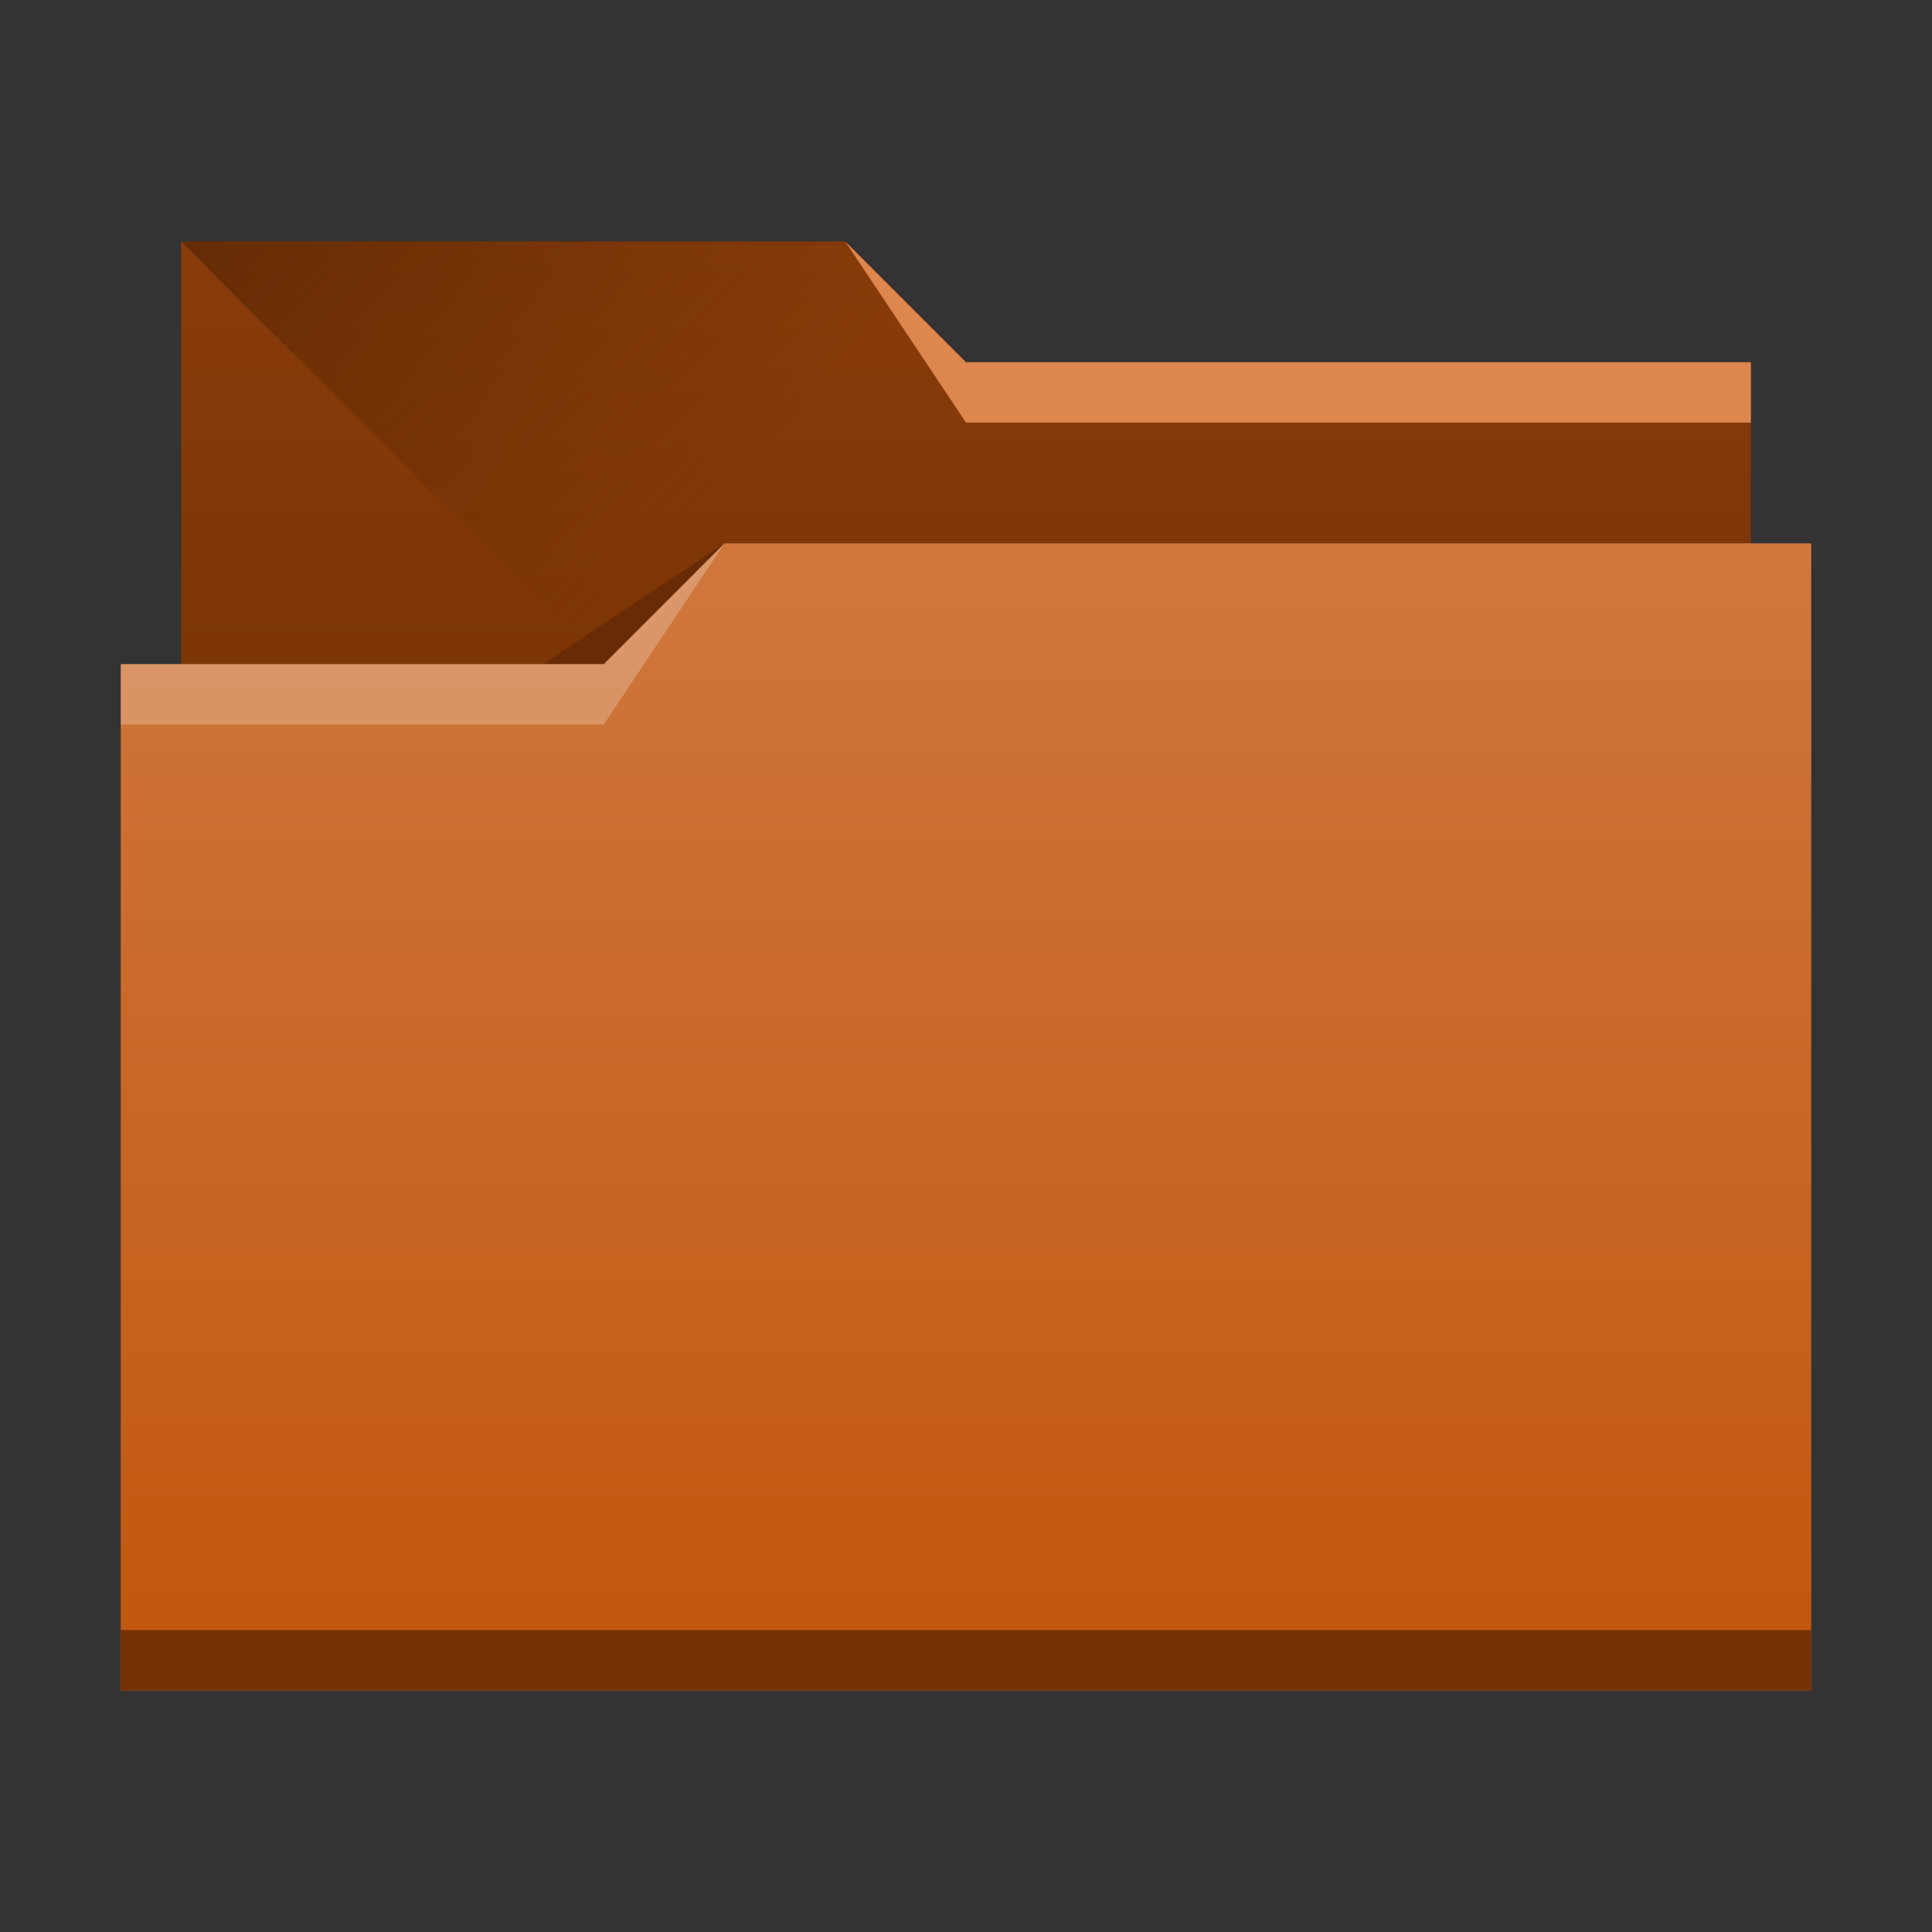 <?xml version="1.0" encoding="UTF-8" standalone="no"?>
<!-- Created with Inkscape (http://www.inkscape.org/) -->

<svg
   xmlns:dc="http://purl.org/dc/elements/1.1/"
   xmlns:cc="http://creativecommons.org/ns#"
   xmlns:rdf="http://www.w3.org/1999/02/22-rdf-syntax-ns#"
   xmlns:svg="http://www.w3.org/2000/svg"
   xmlns="http://www.w3.org/2000/svg"
   xmlns:xlink="http://www.w3.org/1999/xlink"
   xmlns:sodipodi="http://sodipodi.sourceforge.net/DTD/sodipodi-0.dtd"
   xmlns:inkscape="http://www.inkscape.org/namespaces/inkscape"
   width="32"
   height="32"
   id="svg5453"
   version="1.1"
   inkscape:version="0.91+devel r"
   sodipodi:docname="folder-brown.svg"
   viewBox="0 0 32 32">
  <rect x="0" y="0" width="32" height="32" fill="#333333" stroke="none"/>
  <defs
     id="defs5455">
    <linearGradient
       inkscape:collect="always"
       xlink:href="#linearGradient4172"
       id="linearGradient4193"
       x1="-400.571"
       y1="542.798"
       x2="-400.571"
       y2="524.915"
       gradientUnits="userSpaceOnUse"
       gradientTransform="matrix(-1,0,0,1.062,-384.571,-548.723)" />
    <linearGradient
       inkscape:collect="always"
       xlink:href="#linearGradient4232"
       id="linearGradient4298"
       gradientUnits="userSpaceOnUse"
       gradientTransform="matrix(-1,0,0,1,-384.571,-522.798)"
       x1="-401.571"
       y1="535.798"
       x2="-401.571"
       y2="526.798" />
    <linearGradient
       inkscape:collect="always"
       xlink:href="#linearGradient4233"
       id="linearGradient4327"
       x1="383.571"
       y1="514.798"
       x2="394.571"
       y2="525.798"
       gradientUnits="userSpaceOnUse" />
    <linearGradient
       id="linearGradient4232">
      <stop
         style="stop-color:#793305;stop-opacity:1"
         offset="0"
         id="stop4234" />
      <stop
         style="stop-color:#883c09;stop-opacity:1"
         offset="1"
         id="stop4236" />
    </linearGradient>
    <linearGradient
       id="linearGradient4172">
      <stop
         id="stop4174"
         offset="0"
         style="stop-color:#c2560e;stop-opacity:1" />
      <stop
         id="stop4176"
         offset="1"
         style="stop-color:#cf783e;stop-opacity:1" />
    </linearGradient>
    <linearGradient
       id="linearGradient4233">
      <stop
         style="stop-color:#401b02;stop-opacity:1"
         offset="0"
         id="stop4235" />
      <stop
         style="stop-color:#5c2703;stop-opacity:0"
         offset="1"
         id="stop4237" />
    </linearGradient>
  </defs>
  <sodipodi:namedview
     id="base"
     pagecolor="#ffffff"
     bordercolor="#666666"
     borderopacity="1.0"
     inkscape:pageopacity="0"
     inkscape:pageshadow="2"
     inkscape:zoom="8.7504464"
     inkscape:cx="7.7685133"
     inkscape:cy="17.968967"
     inkscape:document-units="px"
     inkscape:current-layer="layer1"
     showgrid="true"
     fit-margin-top="0"
     fit-margin-left="0"
     fit-margin-right="0"
     fit-margin-bottom="0"
     inkscape:window-width="2560"
     inkscape:window-height="964"
     inkscape:window-x="-4"
     inkscape:window-y="34"
     inkscape:window-maximized="1"
     inkscape:showpageshadow="false"
     borderlayer="true"
     showguides="true"
     inkscape:guide-bbox="true"
     inkscape:object-nodes="true"
     inkscape:snap-bbox="true">
    <inkscape:grid
       type="xygrid"
       id="grid4063" />
    <sodipodi:guide
       position="1.1650391e-05,32"
       orientation="32,0"
       id="guide4272" />
    <sodipodi:guide
       position="1.1650391e-05,2.6367188e-05"
       orientation="0,32"
       id="guide4274" />
    <sodipodi:guide
       position="32,2.6367188e-05"
       orientation="-32,0"
       id="guide4276" />
    <sodipodi:guide
       position="32,32"
       orientation="0,-32"
       id="guide4278" />
    <sodipodi:guide
       position="2,30"
       orientation="28,0"
       id="guide4280" />
    <sodipodi:guide
       position="13,4"
       orientation="0,28"
       id="guide4282" />
    <sodipodi:guide
       position="30,2"
       orientation="-28,0"
       id="guide4284" />
    <sodipodi:guide
       position="15,28"
       orientation="0,-28"
       id="guide4286" />
    <sodipodi:guide
       position="9,23"
       orientation="14,0"
       id="guide4288" />
    <sodipodi:guide
       position="9,9"
       orientation="0,14"
       id="guide4290" />
    <sodipodi:guide
       position="23,9"
       orientation="-14,0"
       id="guide4292" />
    <sodipodi:guide
       position="4,24"
       orientation="0,-14"
       id="guide4294" />
  </sodipodi:namedview>
  <g
     inkscape:label="Capa 1"
     inkscape:groupmode="layer"
     id="layer1"
     transform="translate(-384.571,-515.798)">
    <path
       style="opacity:1;fill:url(#linearGradient4298);fill-opacity:1.0;stroke:none;stroke-opacity:1"
       d="M 3,4 V 18 H 29 V 6 H 16 L 14,4 Z"
       transform="translate(384.571,515.798)"
       id="rect4296"
       inkscape:connector-curvature="0"
       sodipodi:nodetypes="ccccccc" />
    <path
       style="fill:url(#linearGradient4327);fill-rule:evenodd;stroke:none;stroke-width:1px;stroke-linecap:butt;stroke-linejoin:miter;stroke-opacity:1;fill-opacity:1.0"
       d="m 387.571,519.798 11,11 h 15 v -9 h -13 l -2,-2 z"
       id="path4325"
       inkscape:connector-curvature="0" />
    <path
       style="fill:#672b05;fill-rule:evenodd;stroke:none;stroke-width:1px;stroke-linecap:butt;stroke-linejoin:miter;stroke-opacity:1;fill-opacity:1"
       d="m 396.571,524.798 -3,2 h 3 z"
       id="path4333"
       inkscape:connector-curvature="0" />
    <path
       style="opacity:1;fill:url(#linearGradient4193);fill-opacity:1.0;stroke:none;stroke-width:1.031;stroke-opacity:1"
       d="M 12 9 L 10 11 L 2 11 L 2 28 L 30 28 L 30 11 L 30 9 L 12 9 z "
       transform="translate(384.571,515.798)"
       id="rect4185" />
    <rect
       style="opacity:1;fill:#763206;fill-opacity:1;stroke:none;stroke-opacity:1"
       id="rect4183"
       width="28"
       height="1"
       x="386.571"
       y="542.798" />
    <path
       style="fill:#ffffff;fill-opacity:0.235;fill-rule:evenodd;stroke:none;stroke-width:1px;stroke-linecap:butt;stroke-linejoin:miter;stroke-opacity:1"
       d="m 396.571,524.798 -2,3 h -8 v -1 h 8 z"
       id="path4329"
       inkscape:connector-curvature="0"
       sodipodi:nodetypes="cccccc" />
    <path
       sodipodi:nodetypes="cccccc"
       inkscape:connector-curvature="0"
       id="path4335"
       d="m 398.571,519.798 2,3 h 13 v -1 h -13 z"
       style="fill:#dd864d;fill-opacity:1;fill-rule:evenodd;stroke:none;stroke-width:1px;stroke-linecap:butt;stroke-linejoin:miter;stroke-opacity:1" />
  </g>
</svg>
